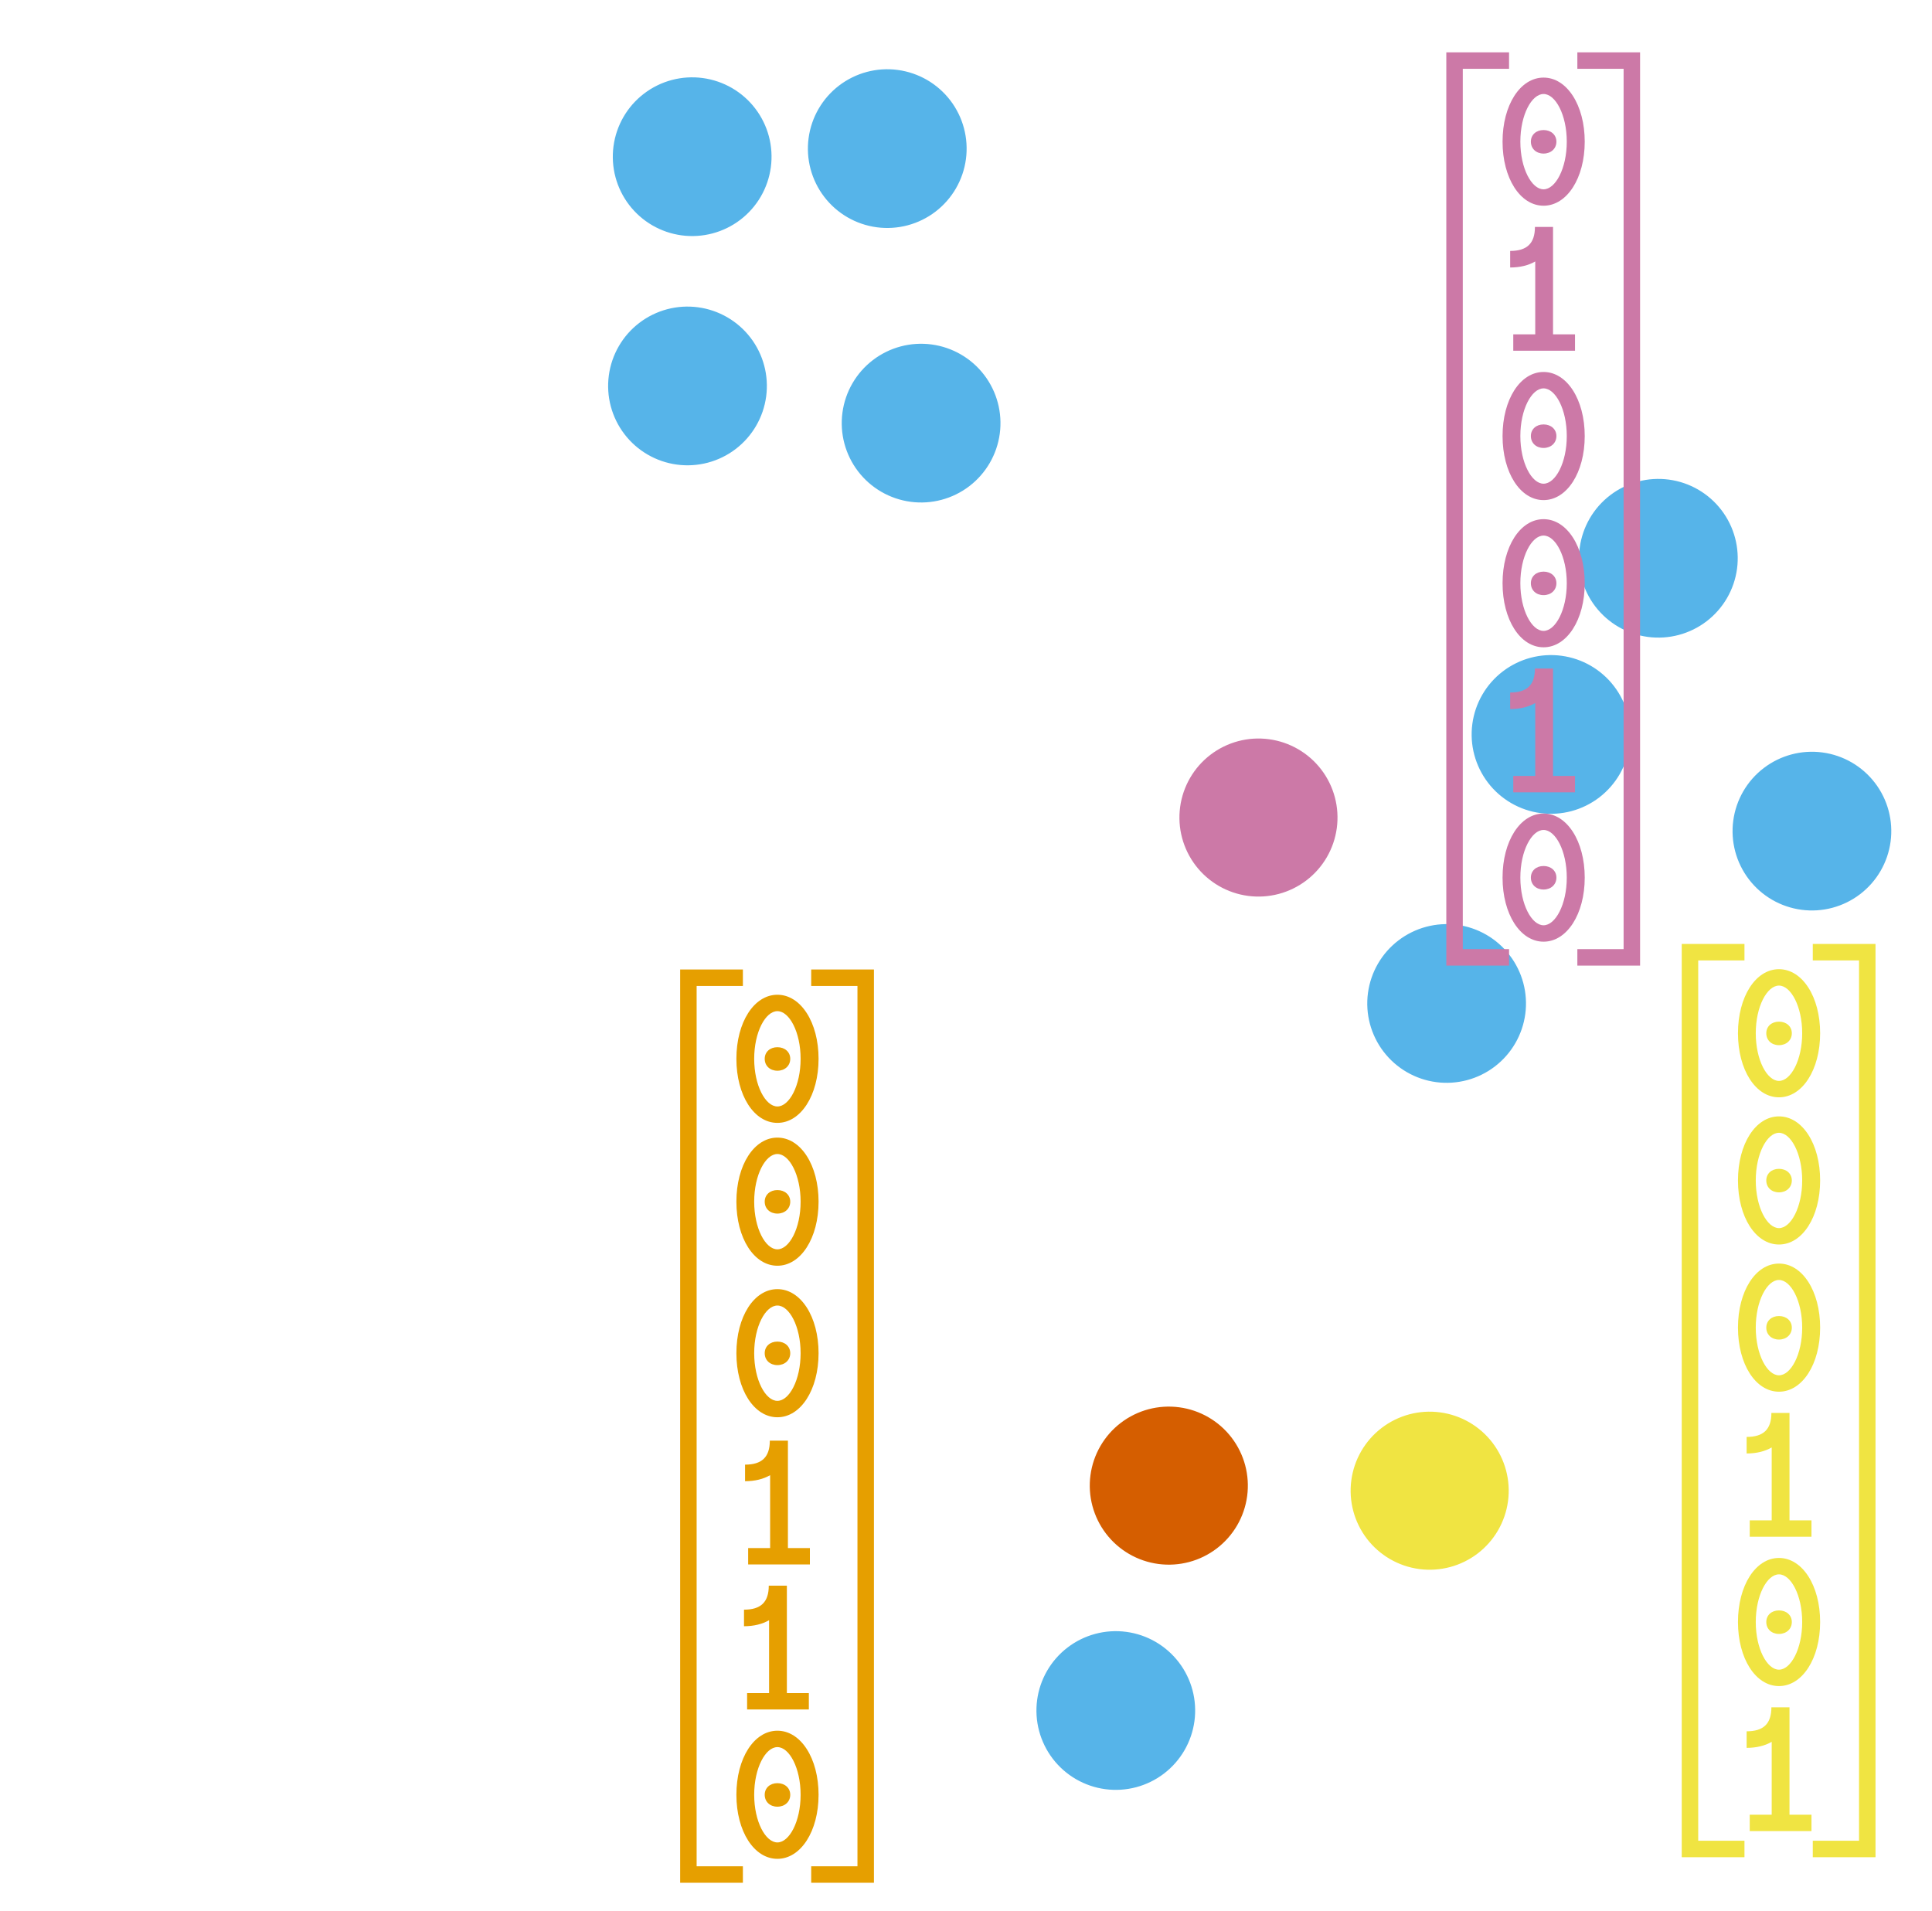 <?xml version="1.0" encoding="UTF-8" standalone="no"?>
<!-- Created with Inkscape (http://www.inkscape.org/) -->

<svg
   width="111.792"
   height="110.589"
   viewBox="0 0 186.319 184.315"
   version="1.1"
   id="svg1121"
   inkscape:version="1.2.2 (b0a8486541, 2022-12-01)"
   sodipodi:docname="alanine-message_passing_input.svg"
   xmlns:inkscape="http://www.inkscape.org/namespaces/inkscape"
   xmlns:sodipodi="http://sodipodi.sourceforge.net/DTD/sodipodi-0.dtd"
   xmlns:xlink="http://www.w3.org/1999/xlink"
   xmlns="http://www.w3.org/2000/svg"
   xmlns:svg="http://www.w3.org/2000/svg">
  <sodipodi:namedview
     id="namedview1123"
     pagecolor="#2f9ed2"
     bordercolor="#666666"
     borderopacity="1.0"
     inkscape:showpageshadow="2"
     inkscape:pageopacity="1"
     inkscape:pagecheckerboard="true"
     inkscape:deskcolor="#d1d1d1"
     inkscape:document-units="mm"
     showgrid="false"
     showguides="true"
     inkscape:zoom="3.4357417"
     inkscape:cx="66.652275"
     inkscape:cy="41.184703"
     inkscape:window-width="1173"
     inkscape:window-height="1322"
     inkscape:window-x="0"
     inkscape:window-y="0"
     inkscape:window-maximized="0"
     inkscape:current-layer="layer1" />
  <defs
     id="defs1118">
    <linearGradient
       id="linearGradient6827"
       inkscape:swatch="solid">
      <stop
         style="stop-color:#ffffff;stop-opacity:1;"
         offset="0"
         id="stop6825" />
    </linearGradient>
    <clipPath
       id="p3038539573">
      <rect
         x="0"
         y="0"
         width="460.8"
         height="345.6"
         id="rect1052" />
    </clipPath>
    <clipPath
       id="clipPath2534">
      <rect
         x="0"
         y="0"
         width="460.8"
         height="345.6"
         id="rect2532" />
    </clipPath>
    <clipPath
       id="clipPath2538">
      <rect
         x="0"
         y="0"
         width="460.8"
         height="345.6"
         id="rect2536" />
    </clipPath>
    <clipPath
       id="clipPath2542">
      <rect
         x="0"
         y="0"
         width="460.8"
         height="345.6"
         id="rect2540" />
    </clipPath>
    <clipPath
       id="clipPath2546">
      <rect
         x="0"
         y="0"
         width="460.8"
         height="345.6"
         id="rect2544" />
    </clipPath>
    <clipPath
       id="clipPath2550">
      <rect
         x="0"
         y="0"
         width="460.8"
         height="345.6"
         id="rect2548" />
    </clipPath>
    <clipPath
       id="clipPath2554">
      <rect
         x="0"
         y="0"
         width="460.8"
         height="345.6"
         id="rect2552" />
    </clipPath>
    <clipPath
       id="clipPath2558">
      <rect
         x="0"
         y="0"
         width="460.8"
         height="345.6"
         id="rect2556" />
    </clipPath>
    <clipPath
       id="clipPath2562">
      <rect
         x="0"
         y="0"
         width="460.8"
         height="345.6"
         id="rect2560" />
    </clipPath>
    <clipPath
       id="clipPath2566">
      <rect
         x="0"
         y="0"
         width="460.8"
         height="345.6"
         id="rect2564" />
    </clipPath>
    <clipPath
       id="clipPath2570">
      <rect
         x="0"
         y="0"
         width="460.8"
         height="345.6"
         id="rect2568" />
    </clipPath>
    <clipPath
       id="clipPath2574">
      <rect
         x="0"
         y="0"
         width="460.8"
         height="345.6"
         id="rect2572" />
    </clipPath>
    <clipPath
       clipPathUnits="userSpaceOnUse"
       id="clipPath2429">
      <g
         id="g2433"
         transform="matrix(0.407,0,0,0.407,76.311,93.262)">
        <rect
           x="0.001"
           y="7.0451009e-05"
           width="460.781"
           height="345.6"
           id="rect2431"
           style="stroke-width:1" />
      </g>
    </clipPath>
    <clipPath
       clipPathUnits="userSpaceOnUse"
       id="clipPath2441">
      <g
         id="g2445"
         transform="matrix(0.407,0,0,0.407,153.876,88.967)">
        <rect
           x="0.001"
           y="7.0451009e-05"
           width="460.781"
           height="345.6"
           id="rect2443"
           style="stroke-width:1" />
      </g>
    </clipPath>
    <clipPath
       clipPathUnits="userSpaceOnUse"
       id="clipPath2447">
      <g
         id="g2451"
         transform="matrix(0.407,0,0,0.407,170.601,46.614)">
        <rect
           x="0.001"
           y="7.0451009e-05"
           width="460.781"
           height="345.6"
           id="rect2449"
           style="stroke-width:1" />
      </g>
    </clipPath>
    <clipPath
       clipPathUnits="userSpaceOnUse"
       id="clipPath2399">
      <g
         id="g2403"
         transform="matrix(0.407,0,0,0.407,157.405,17.793)">
        <rect
           x="0.001"
           y="7.0451009e-05"
           width="460.781"
           height="345.6"
           id="rect2401"
           style="stroke-width:1" />
      </g>
    </clipPath>
    <clipPath
       clipPathUnits="userSpaceOnUse"
       id="clipPath2405">
      <g
         id="g2409"
         transform="matrix(0.407,0,0,0.407,204.214,24.345)">
        <rect
           x="0.001"
           y="7.0451009e-05"
           width="460.781"
           height="345.6"
           id="rect2407"
           style="stroke-width:1" />
      </g>
    </clipPath>
    <clipPath
       clipPathUnits="userSpaceOnUse"
       id="clipPath2435">
      <g
         id="g2439"
         transform="matrix(0.407,0,0,0.407,193.111,83.499)">
        <rect
           x="0.001"
           y="7.0451009e-05"
           width="460.781"
           height="345.6"
           id="rect2437"
           style="stroke-width:1" />
      </g>
    </clipPath>
    <clipPath
       clipPathUnits="userSpaceOnUse"
       id="clipPath2423">
      <g
         id="g2427"
         transform="matrix(0.407,0,0,0.407,202.757,125.179)">
        <rect
           x="0.001"
           y="7.0451009e-05"
           width="460.781"
           height="345.6"
           id="rect2425"
           style="stroke-width:1" />
      </g>
    </clipPath>
    <clipPath
       clipPathUnits="userSpaceOnUse"
       id="clipPath2411">
      <g
         id="g2415"
         transform="matrix(0.407,0,0,0.407,249.499,129.799)">
        <rect
           x="0.001"
           y="7.0451009e-05"
           width="460.781"
           height="345.6"
           id="rect2413"
           style="stroke-width:1" />
      </g>
    </clipPath>
    <clipPath
       clipPathUnits="userSpaceOnUse"
       id="clipPath2417">
      <g
         id="g2421"
         transform="matrix(0.407,0,0,0.407,225.212,160.41)">
        <rect
           x="0.001"
           y="7.0451009e-05"
           width="460.781"
           height="345.6"
           id="rect2419"
           style="stroke-width:1" />
      </g>
    </clipPath>
    <clipPath
       clipPathUnits="userSpaceOnUse"
       id="clipPath2375">
      <g
         id="g2379"
         transform="matrix(0.407,0,0,0.407,244.617,187.127)">
        <rect
           x="0.001"
           y="7.0451009e-05"
           width="460.781"
           height="345.6"
           id="rect2377"
           style="stroke-width:1" />
      </g>
    </clipPath>
    <clipPath
       clipPathUnits="userSpaceOnUse"
       id="clipPath2393">
      <g
         id="g2397"
         transform="matrix(0.407,0,0,0.407,47.997,117.588)">
        <rect
           x="0.001"
           y="7.0451009e-05"
           width="460.781"
           height="345.6"
           id="rect2395"
           style="stroke-width:1" />
      </g>
    </clipPath>
    <clipPath
       clipPathUnits="userSpaceOnUse"
       id="clipPath2387">
      <g
         id="g2391"
         transform="matrix(0.407,0,0,0.407,23.711,96.179)">
        <rect
           x="0.001"
           y="7.0451009e-05"
           width="460.781"
           height="345.6"
           id="rect2389"
           style="stroke-width:1" />
      </g>
    </clipPath>
    <clipPath
       clipPathUnits="userSpaceOnUse"
       id="clipPath2381">
      <g
         id="g2385"
         transform="matrix(0.407,0,0,0.407,40.535,72.278)">
        <rect
           x="0.001"
           y="7.0451009e-05"
           width="460.781"
           height="345.6"
           id="rect2383"
           style="stroke-width:1" />
      </g>
    </clipPath>
    <linearGradient
       inkscape:collect="always"
       xlink:href="#linearGradient6827"
       id="linearGradient6829"
       x1="69.483"
       y1="97.216"
       x2="202.421"
       y2="97.216"
       gradientUnits="userSpaceOnUse" />
    <filter
       inkscape:collect="always"
       style="color-interpolation-filters:sRGB"
       id="filter7292"
       x="-0.028"
       y="-0.021"
       width="1.055"
       height="1.041">
      <feGaussianBlur
         inkscape:collect="always"
         stdDeviation="1.245"
         id="feGaussianBlur7294" />
    </filter>
    <linearGradient
       inkscape:collect="always"
       xlink:href="#linearGradient6827"
       id="linearGradient8036"
       gradientUnits="userSpaceOnUse"
       x1="69.483"
       y1="97.216"
       x2="202.421"
       y2="97.216" />
    <linearGradient
       inkscape:collect="always"
       xlink:href="#linearGradient6827"
       id="linearGradient8038"
       gradientUnits="userSpaceOnUse"
       x1="69.483"
       y1="97.216"
       x2="202.421"
       y2="97.216" />
    <linearGradient
       inkscape:collect="always"
       xlink:href="#linearGradient6827"
       id="linearGradient8040"
       gradientUnits="userSpaceOnUse"
       x1="69.483"
       y1="97.216"
       x2="202.421"
       y2="97.216" />
    <linearGradient
       inkscape:collect="always"
       xlink:href="#linearGradient6827"
       id="linearGradient8042"
       gradientUnits="userSpaceOnUse"
       x1="69.483"
       y1="97.216"
       x2="202.421"
       y2="97.216" />
    <linearGradient
       inkscape:collect="always"
       xlink:href="#linearGradient6827"
       id="linearGradient8044"
       gradientUnits="userSpaceOnUse"
       x1="69.483"
       y1="97.216"
       x2="202.421"
       y2="97.216" />
    <linearGradient
       inkscape:collect="always"
       xlink:href="#linearGradient6827"
       id="linearGradient8046"
       gradientUnits="userSpaceOnUse"
       x1="69.483"
       y1="97.216"
       x2="202.421"
       y2="97.216" />
    <linearGradient
       inkscape:collect="always"
       xlink:href="#linearGradient6827"
       id="linearGradient8048"
       gradientUnits="userSpaceOnUse"
       x1="69.483"
       y1="97.216"
       x2="202.421"
       y2="97.216" />
    <linearGradient
       inkscape:collect="always"
       xlink:href="#linearGradient6827"
       id="linearGradient8050"
       gradientUnits="userSpaceOnUse"
       x1="69.483"
       y1="97.216"
       x2="202.421"
       y2="97.216" />
    <linearGradient
       inkscape:collect="always"
       xlink:href="#linearGradient6827"
       id="linearGradient8052"
       gradientUnits="userSpaceOnUse"
       x1="69.483"
       y1="97.216"
       x2="202.421"
       y2="97.216" />
    <linearGradient
       inkscape:collect="always"
       xlink:href="#linearGradient6827"
       id="linearGradient8054"
       gradientUnits="userSpaceOnUse"
       x1="69.483"
       y1="97.216"
       x2="202.421"
       y2="97.216" />
    <linearGradient
       inkscape:collect="always"
       xlink:href="#linearGradient6827"
       id="linearGradient8056"
       gradientUnits="userSpaceOnUse"
       x1="69.483"
       y1="97.216"
       x2="202.421"
       y2="97.216" />
    <linearGradient
       inkscape:collect="always"
       xlink:href="#linearGradient6827"
       id="linearGradient8058"
       gradientUnits="userSpaceOnUse"
       x1="69.483"
       y1="97.216"
       x2="202.421"
       y2="97.216" />
    <linearGradient
       inkscape:collect="always"
       xlink:href="#linearGradient6827"
       id="linearGradient8060"
       gradientUnits="userSpaceOnUse"
       x1="69.483"
       y1="97.216"
       x2="202.421"
       y2="97.216" />
    <linearGradient
       inkscape:collect="always"
       xlink:href="#linearGradient6827"
       id="linearGradient8062"
       gradientUnits="userSpaceOnUse"
       x1="69.483"
       y1="97.216"
       x2="202.421"
       y2="97.216" />
    <linearGradient
       inkscape:collect="always"
       xlink:href="#linearGradient6827"
       id="linearGradient8064"
       gradientUnits="userSpaceOnUse"
       x1="69.483"
       y1="97.216"
       x2="202.421"
       y2="97.216" />
    <linearGradient
       inkscape:collect="always"
       xlink:href="#linearGradient6827"
       id="linearGradient8066"
       gradientUnits="userSpaceOnUse"
       x1="69.483"
       y1="97.216"
       x2="202.421"
       y2="97.216" />
    <linearGradient
       inkscape:collect="always"
       xlink:href="#linearGradient6827"
       id="linearGradient8068"
       gradientUnits="userSpaceOnUse"
       x1="69.483"
       y1="97.216"
       x2="202.421"
       y2="97.216" />
    <linearGradient
       inkscape:collect="always"
       xlink:href="#linearGradient6827"
       id="linearGradient8070"
       gradientUnits="userSpaceOnUse"
       x1="69.483"
       y1="97.216"
       x2="202.421"
       y2="97.216" />
  </defs>
  <g
     inkscape:label="Layer 1"
     inkscape:groupmode="layer"
     id="layer1"
     transform="translate(-7.432,-7.563)">
    <g
       id="g3525"
       style="opacity:1;mix-blend-mode:normal;stroke:url(#linearGradient6829);filter:url(#filter7292)"
       transform="translate(-8)">
      <path
         d="m 287.713,78.585 -28.207,71.439"
         clip-path="url(#p3038539573)"
         style="fill:none;stroke:url(#linearGradient8036);stroke-width:5.25;stroke-linecap:butt;stroke-linejoin:round;stroke-dasharray:none"
         id="path993"
         transform="matrix(0.232,0.303,-0.303,0.232,122.114,-27.071)" />
      <path
         d="M 287.713,78.585 345.52,41.042"
         clip-path="url(#p3038539573)"
         style="fill:none;stroke:url(#linearGradient8038);stroke-width:5.25;stroke-linecap:butt;stroke-linejoin:round;stroke-dasharray:none"
         id="path995"
         transform="matrix(0.232,0.303,-0.303,0.232,122.114,-27.071)" />
      <path
         d="M 287.713,78.585 266.83,29.99"
         clip-path="url(#p3038539573)"
         style="fill:none;stroke:url(#linearGradient8040);stroke-width:5.25;stroke-linecap:butt;stroke-linejoin:round;stroke-dasharray:none"
         id="path997"
         transform="matrix(0.232,0.303,-0.303,0.232,122.114,-27.071)" />
      <path
         d="m 259.507,150.024 66.174,-9.226"
         clip-path="url(#p3038539573)"
         style="fill:none;stroke:url(#linearGradient8042);stroke-width:5.25;stroke-linecap:butt;stroke-linejoin:round;stroke-dasharray:none"
         id="path999"
         transform="matrix(0.232,0.303,-0.303,0.232,122.114,-27.071)" />
      <path
         d="m 259.507,150.024 -130.858,7.213"
         clip-path="url(#p3038539573)"
         style="fill:none;stroke:url(#linearGradient8044);stroke-width:5.25;stroke-linecap:butt;stroke-linejoin:round;stroke-dasharray:none"
         id="path1001"
         transform="matrix(0.232,0.303,-0.303,0.232,122.114,-27.071)" />
      <path
         d="M 128.648,157.237 82.707,198.321"
         clip-path="url(#p3038539573)"
         style="fill:none;stroke:url(#linearGradient8046);stroke-width:5.25;stroke-linecap:butt;stroke-linejoin:round;stroke-dasharray:none"
         id="path1005"
         transform="matrix(0.232,0.303,-0.303,0.232,122.114,-27.071)" />
      <path
         d="m 128.648,157.237 -88.662,4.975"
         clip-path="url(#p3038539573)"
         style="fill:none;stroke:url(#linearGradient8048);stroke-width:5.25;stroke-linecap:butt;stroke-linejoin:round;stroke-dasharray:none"
         id="path1007"
         transform="matrix(0.232,0.303,-0.303,0.232,122.114,-27.071)" />
      <path
         d="M 128.648,157.237 68.335,121.872"
         clip-path="url(#p3038539573)"
         style="fill:none;stroke:url(#linearGradient8050);stroke-width:5.25;stroke-linecap:butt;stroke-linejoin:round;stroke-dasharray:none"
         id="path1009"
         transform="matrix(0.232,0.303,-0.303,0.232,122.114,-27.071)" />
      <path
         d="m 379.819,270.517 34.464,45.093"
         clip-path="url(#p3038539573)"
         style="fill:none;stroke:url(#linearGradient8052);stroke-width:5.25;stroke-linecap:butt;stroke-linejoin:round;stroke-dasharray:none"
         id="path1015"
         transform="matrix(0.232,0.303,-0.303,0.232,122.114,-27.071)" />
      <path
         id="use1027"
         d="m 97.809,53.306 c 1.308,1.711 3.243,2.833 5.379,3.118 2.135,0.285 4.297,-0.29 6.008,-1.599 1.711,-1.308 2.833,-3.243 3.118,-5.379 0.285,-2.135 -0.29,-4.297 -1.599,-6.008 -1.308,-1.711 -3.243,-2.833 -5.379,-3.118 -2.135,-0.285 -4.297,0.29 -6.008,1.599 -1.711,1.308 -2.833,3.243 -3.118,5.379 -0.285,2.135 0.29,4.297 1.599,6.008 z"
         style="fill:#56b4e9;stroke:url(#linearGradient8054);stroke-width:0.938;stroke-linecap:butt;stroke-linejoin:round" />
      <path
         id="use1021"
         d="m 158.556,83.331 c 1.308,1.711 3.243,2.833 5.378,3.117 2.135,0.285 4.296,-0.29 6.008,-1.599 1.711,-1.308 2.833,-3.243 3.118,-5.379 0.285,-2.135 -0.29,-4.296 -1.599,-6.008 -1.308,-1.711 -3.243,-2.833 -5.378,-3.117 -2.135,-0.285 -4.296,0.29 -6.008,1.599 -1.711,1.308 -2.833,3.243 -3.118,5.378 -0.285,2.135 0.29,4.296 1.599,6.008 z"
         style="fill:#56b4e9;stroke:url(#linearGradient8056);stroke-width:0.938;stroke-linecap:butt;stroke-linejoin:round" />
      <path
         id="use1037"
         d="m 168.91,66.339 c 1.308,1.711 3.243,2.833 5.378,3.117 2.135,0.285 4.296,-0.29 6.008,-1.599 1.711,-1.308 2.833,-3.243 3.118,-5.378 0.285,-2.135 -0.29,-4.296 -1.599,-6.008 -1.308,-1.711 -3.243,-2.833 -5.378,-3.117 -2.135,-0.285 -4.296,0.29 -6.008,1.599 -1.711,1.308 -2.833,3.243 -3.118,5.379 -0.285,2.135 0.29,4.296 1.599,6.008 z"
         style="fill:#56b4e9;stroke:url(#linearGradient8058);stroke-width:0.938;stroke-linecap:butt;stroke-linejoin:round" />
      <path
         id="use1035"
         d="m 183.719,92.655 c 1.308,1.711 3.243,2.833 5.378,3.117 2.135,0.285 4.296,-0.29 6.008,-1.599 1.711,-1.308 2.833,-3.243 3.118,-5.379 0.285,-2.135 -0.29,-4.296 -1.599,-6.008 -1.308,-1.711 -3.243,-2.833 -5.378,-3.117 -2.135,-0.285 -4.296,0.29 -6.008,1.599 -1.711,1.308 -2.833,3.243 -3.118,5.379 -0.285,2.135 0.29,4.296 1.599,6.008 z"
         style="fill:#56b4e9;stroke:url(#linearGradient8060);stroke-width:0.938;stroke-linecap:butt;stroke-linejoin:round" />
      <path
         id="use1025"
         d="m 148.49,109.277 c 1.308,1.711 3.243,2.833 5.378,3.117 2.135,0.285 4.296,-0.29 6.008,-1.599 1.711,-1.308 2.833,-3.243 3.118,-5.378 0.285,-2.135 -0.29,-4.296 -1.599,-6.008 -1.308,-1.711 -3.243,-2.833 -5.378,-3.117 -2.135,-0.285 -4.296,0.29 -6.008,1.599 -1.711,1.308 -2.833,3.243 -3.118,5.379 -0.285,2.135 0.29,4.296 1.599,6.008 z"
         style="fill:#56b4e9;stroke:url(#linearGradient8062);stroke-width:0.938;stroke-linecap:butt;stroke-linejoin:round" />
      <path
         id="use1045"
         d="m 116.585,177.469 c 1.308,1.711 3.243,2.833 5.378,3.117 2.135,0.285 4.296,-0.29 6.008,-1.599 1.711,-1.308 2.833,-3.243 3.118,-5.378 0.285,-2.135 -0.29,-4.296 -1.599,-6.008 -1.308,-1.711 -3.243,-2.833 -5.378,-3.117 -2.135,-0.285 -4.296,0.29 -6.008,1.599 -1.711,1.308 -2.833,3.243 -3.118,5.378 -0.285,2.135 0.29,4.296 1.599,6.008 z"
         style="fill:#56b4e9;stroke:url(#linearGradient8064);stroke-width:0.938;stroke-linecap:butt;stroke-linejoin:round" />
      <path
         id="use1039"
         d="m 75.28,49.72 c 1.308,1.711 3.243,2.833 5.379,3.118 2.135,0.285 4.297,-0.29 6.008,-1.599 1.711,-1.308 2.833,-3.243 3.118,-5.379 0.285,-2.135 -0.29,-4.297 -1.599,-6.008 -1.308,-1.711 -3.243,-2.833 -5.379,-3.118 -2.135,-0.285 -4.297,0.29 -6.008,1.599 -1.711,1.308 -2.833,3.243 -3.118,5.379 -0.285,2.135 0.29,4.297 1.599,6.008 z"
         style="fill:#56b4e9;stroke:url(#linearGradient8066);stroke-width:0.938;stroke-linecap:butt;stroke-linejoin:round" />
      <path
         id="use1041"
         d="m 75.731,27.61 c 1.308,1.711 3.243,2.833 5.379,3.118 2.135,0.285 4.297,-0.29 6.008,-1.599 1.711,-1.308 2.833,-3.243 3.118,-5.379 0.285,-2.135 -0.29,-4.297 -1.599,-6.008 -1.308,-1.711 -3.243,-2.833 -5.379,-3.118 -2.135,-0.285 -4.297,0.29 -6.008,1.599 -1.711,1.308 -2.833,3.243 -3.118,5.379 -0.285,2.135 0.29,4.297 1.599,6.008 z"
         style="fill:#56b4e9;stroke:url(#linearGradient8068);stroke-width:0.938;stroke-linecap:butt;stroke-linejoin:round" />
      <path
         id="use1043"
         d="m 94.545,26.83 c 1.308,1.711 3.243,2.833 5.379,3.118 2.135,0.285 4.297,-0.29 6.008,-1.599 1.711,-1.308 2.833,-3.243 3.118,-5.379 0.285,-2.135 -0.29,-4.297 -1.599,-6.008 -1.308,-1.711 -3.243,-2.833 -5.379,-3.118 -2.135,-0.285 -4.297,0.29 -6.008,1.599 -1.711,1.308 -2.833,3.243 -3.118,5.379 -0.285,2.135 0.29,4.297 1.599,6.008 z"
         style="fill:#56b4e9;stroke:url(#linearGradient8070);stroke-width:0.938;stroke-linecap:butt;stroke-linejoin:round" />
    </g>
    <path
       style="fill:none;stroke:#ffffff;stroke-width:2.135;stroke-linecap:butt;stroke-linejoin:miter;stroke-dasharray:none;stroke-opacity:1"
       d="M 25.51,8.631 H 8.5 V 190.81 h 17.01"
       id="path1672"
       sodipodi:nodetypes="cccc" />
    <path
       style="fill:none;stroke:#ffffff;stroke-width:2.135;stroke-linecap:butt;stroke-linejoin:miter;stroke-dasharray:none;stroke-opacity:1"
       d="M 38,8.631 H 55.01 V 190.81 H 38"
       id="path1723"
       sodipodi:nodetypes="cccc" />
    <path
       d="m 259.507,150.024 82.408,61.04"
       clip-path="url(#p3038539573)"
       style="fill:none;stroke:#ffffff;stroke-width:5.25;stroke-linecap:butt;stroke-linejoin:round;stroke-dasharray:none;stroke-opacity:1"
       id="path1003"
       transform="matrix(0.232,0.303,-0.303,0.232,114.114,-27.071)" />
    <path
       d="m 341.914,211.063 37.905,59.453"
       clip-path="url(#p3038539573)"
       style="fill:none;stroke:#ffffff;stroke-width:5.25;stroke-linecap:butt;stroke-linejoin:round;stroke-dasharray:none;stroke-opacity:1"
       id="path1011"
       transform="matrix(0.232,0.303,-0.303,0.232,114.114,-27.071)" />
    <path
       d="m 341.914,211.063 78.899,7.852"
       clip-path="url(#p3038539573)"
       style="fill:none;stroke:#ffffff;stroke-width:5.25;stroke-linecap:butt;stroke-linejoin:round;stroke-dasharray:none;stroke-opacity:1"
       id="path1013"
       transform="matrix(0.232,0.303,-0.303,0.232,114.114,-27.071)" />
    <path
       id="use1023"
       d="m 122.344,91.346 c 1.308,1.711 3.243,2.833 5.378,3.117 2.135,0.285 4.296,-0.29 6.008,-1.599 1.711,-1.308 2.833,-3.243 3.118,-5.378 0.285,-2.135 -0.29,-4.296 -1.599,-6.008 -1.308,-1.711 -3.243,-2.833 -5.378,-3.117 -2.135,-0.285 -4.296,0.29 -6.008,1.599 -1.711,1.308 -2.833,3.243 -3.118,5.378 -0.285,2.135 0.29,4.296 1.599,6.008 z"
       style="fill:#cc79a7;stroke:#ffffff;stroke-width:1;stroke-linecap:butt;stroke-linejoin:round;stroke-dasharray:none;stroke-opacity:1" />
    <path
       id="use1029"
       d="m 122.944,130.47 c 1.308,1.711 3.243,2.833 5.378,3.117 2.135,0.285 4.296,-0.29 6.008,-1.599 1.711,-1.308 2.833,-3.243 3.118,-5.378 0.285,-2.135 -0.29,-4.296 -1.599,-6.008 -1.308,-1.711 -3.243,-2.833 -5.378,-3.117 -2.135,-0.285 -4.296,0.29 -6.008,1.599 -1.711,1.308 -2.833,3.243 -3.118,5.378 -0.285,2.135 0.29,4.296 1.599,6.008 z"
       style="fill:#ffffff;fill-opacity:1;stroke:#ffffff;stroke-width:1;stroke-linecap:butt;stroke-linejoin:round;stroke-dasharray:none;stroke-opacity:1" />
    <path
       id="use1033"
       d="m 138.855,156.269 c 1.308,1.711 3.243,2.833 5.378,3.117 2.135,0.285 4.296,-0.29 6.008,-1.599 1.711,-1.308 2.833,-3.243 3.118,-5.378 0.285,-2.135 -0.29,-4.296 -1.599,-6.008 -1.308,-1.711 -3.243,-2.833 -5.378,-3.117 -2.135,-0.285 -4.296,0.29 -6.008,1.599 -1.711,1.308 -2.833,3.243 -3.118,5.378 -0.285,2.135 0.29,4.296 1.599,6.008 z"
       style="fill:#f0e442;stroke:#ffffff;stroke-width:1;stroke-linecap:butt;stroke-linejoin:round;stroke-dasharray:none;stroke-opacity:1" />
    <path
       id="use1031"
       d="m 113.698,155.78 c 1.308,1.711 3.243,2.833 5.378,3.117 2.135,0.285 4.296,-0.29 6.008,-1.599 1.711,-1.308 2.833,-3.243 3.118,-5.378 0.285,-2.135 -0.29,-4.296 -1.599,-6.008 -1.308,-1.711 -3.243,-2.833 -5.378,-3.117 -2.135,-0.285 -4.296,0.29 -6.008,1.599 -1.711,1.308 -2.833,3.243 -3.118,5.378 -0.285,2.135 0.29,4.296 1.599,6.008 z"
       style="fill:#d55e00;stroke:#ffffff;stroke-width:1;stroke-linecap:butt;stroke-linejoin:round;stroke-dasharray:none;stroke-opacity:1" />
    <g
       aria-label="0
1
0
0
0
1"
       id="text5347"
       style="font-size:23.405px;fill:#ffffff;stroke-width:1.17">
      <path
         d="m 32.34,33.785 c 3.213,0 5.66,-3.787 5.66,-8.809 0,-5.021 -2.447,-8.809 -5.66,-8.809 -3.213,0 -5.639,3.787 -5.639,8.809 0,5.021 2.426,8.809 5.639,8.809 z m 0,-2.255 c -1.638,0 -3.192,-2.872 -3.192,-6.553 0,-3.681 1.553,-6.553 3.192,-6.553 1.638,0 3.192,2.872 3.192,6.553 0,3.681 -1.553,6.553 -3.192,6.553 z m 0,-4.915 c 1.021,0 1.766,-0.681 1.766,-1.638 0,-0.936 -0.745,-1.596 -1.766,-1.596 -1.021,0 -1.745,0.66 -1.745,1.596 0,0.957 0.723,1.638 1.745,1.638 z"
         style="-inkscape-font-specification:'Victor Mono'"
         id="path18834" />
      <path
         d="m 33.574,46.423 h -2.489 c 0,2.277 -1.106,3.298 -3.404,3.298 v 2.277 c 1.362,0 2.532,-0.298 3.447,-0.83 v 10.022 h -3.021 v 2.255 h 8.49 v -2.255 h -3.021 z"
         style="-inkscape-font-specification:'Victor Mono'"
         id="path18836" />
      <path
         d="m 32.34,93.7 c 3.213,0 5.66,-3.787 5.66,-8.809 0,-5.021 -2.447,-8.809 -5.66,-8.809 -3.213,0 -5.639,3.787 -5.639,8.809 0,5.021 2.426,8.809 5.639,8.809 z m 0,-2.255 c -1.638,0 -3.192,-2.872 -3.192,-6.553 0,-3.681 1.553,-6.553 3.192,-6.553 1.638,0 3.192,2.872 3.192,6.553 0,3.681 -1.553,6.553 -3.192,6.553 z m 0,-4.915 c 1.021,0 1.766,-0.681 1.766,-1.638 0,-0.936 -0.745,-1.596 -1.766,-1.596 -1.021,0 -1.745,0.66 -1.745,1.596 0,0.957 0.723,1.638 1.745,1.638 z"
         style="-inkscape-font-specification:'Victor Mono'"
         id="path18838" />
      <path
         d="m 32.34,123.657 c 3.213,0 5.66,-3.787 5.66,-8.809 0,-5.021 -2.447,-8.809 -5.66,-8.809 -3.213,0 -5.639,3.787 -5.639,8.809 0,5.021 2.426,8.809 5.639,8.809 z m 0,-2.255 c -1.638,0 -3.192,-2.872 -3.192,-6.553 0,-3.681 1.553,-6.553 3.192,-6.553 1.638,0 3.192,2.872 3.192,6.553 0,3.681 -1.553,6.553 -3.192,6.553 z m 0,-4.915 c 1.021,0 1.766,-0.681 1.766,-1.638 0,-0.936 -0.745,-1.596 -1.766,-1.596 -1.021,0 -1.745,0.66 -1.745,1.596 0,0.957 0.723,1.638 1.745,1.638 z"
         style="-inkscape-font-specification:'Victor Mono'"
         id="path18840" />
      <path
         d="m 32.34,153.614 c 3.213,0 5.66,-3.787 5.66,-8.809 0,-5.021 -2.447,-8.809 -5.66,-8.809 -3.213,0 -5.639,3.787 -5.639,8.809 0,5.021 2.426,8.809 5.639,8.809 z m 0,-2.255 c -1.638,0 -3.192,-2.872 -3.192,-6.553 0,-3.681 1.553,-6.553 3.192,-6.553 1.638,0 3.192,2.872 3.192,6.553 0,3.681 -1.553,6.553 -3.192,6.553 z m 0,-4.915 c 1.021,0 1.766,-0.681 1.766,-1.638 0,-0.936 -0.745,-1.596 -1.766,-1.596 -1.021,0 -1.745,0.66 -1.745,1.596 0,0.957 0.723,1.638 1.745,1.638 z"
         style="-inkscape-font-specification:'Victor Mono'"
         id="path18842" />
      <path
         d="m 33.574,166.251 h -2.489 c 0,2.277 -1.106,3.298 -3.404,3.298 v 2.277 c 1.362,0 2.532,-0.298 3.447,-0.83 v 10.022 h -3.021 v 2.255 h 8.49 v -2.255 h -3.021 z"
         style="-inkscape-font-specification:'Victor Mono'"
         id="path18844" />
    </g>
    <g
       id="path5361">
      <path
         style="color:#000000;fill:#ffffff;-inkscape-stroke:none"
         d="m 116.977,92.076 c -5.836,5.099 -8.462,10.732 -8.033,16.205 0.429,5.473 3.894,10.705 9.973,15.061 L 119.5,122.527 c -5.917,-4.24 -9.159,-9.22 -9.559,-14.324 -0.4,-5.104 2.021,-10.415 7.695,-15.373 z"
         id="path8646" />
      <g
         id="g8636">
        <g
           id="path8638">
          <path
             style="color:#000000;fill:#ffffff;fill-rule:evenodd;stroke-width:0.501pt;-inkscape-stroke:none"
             d="m 119.482,90.552 -1.614,4.736 -3.295,-3.771 z"
             id="path8642" />
          <path
             style="color:#000000;fill:#ffffff;fill-rule:evenodd;-inkscape-stroke:none"
             d="m 119.984,90.113 -0.566,0.111 -5.477,1.076 4.057,4.643 z m -1.004,0.877 -1.242,3.643 -2.533,-2.9 z"
             id="path8644" />
        </g>
      </g>
    </g>
    <g
       aria-label="1-hop"
       id="text5608"
       style="font-size:18.467px;fill:#ffffff;stroke-width:0.462">
      <path
         d="m 64.403,79.772 h 3.047 v 11.745 h 1.33 v -12.927 h -4.377 z"
         style="-inkscape-font-specification:Montserrat"
         id="path18859" />
      <path
         d="m 76.849,87.085 v -1.145 h -4.838 v 1.145 z"
         style="-inkscape-font-specification:Montserrat"
         id="path18861" />
      <path
         d="m 84.734,81.729 c -1.644,0 -2.918,0.646 -3.638,1.773 V 77.814 h -1.311 v 13.702 h 1.311 v -5.097 c 0,-2.216 1.311,-3.509 3.398,-3.509 1.847,0 2.918,1.053 2.918,3.102 v 5.503 h 1.311 v -5.632 c 0,-2.788 -1.625,-4.155 -3.989,-4.155 z"
         style="-inkscape-font-specification:Montserrat"
         id="path18863" />
      <path
         d="m 96.257,91.609 c 2.844,0 4.931,-2.068 4.931,-4.949 0,-2.881 -2.087,-4.931 -4.931,-4.931 -2.844,0 -4.949,2.05 -4.949,4.931 0,2.881 2.105,4.949 4.949,4.949 z m 0,-1.163 c -2.068,0 -3.619,-1.514 -3.619,-3.786 0,-2.271 1.551,-3.786 3.619,-3.786 2.068,0 3.601,1.514 3.601,3.786 0,2.271 -1.533,3.786 -3.601,3.786 z"
         style="-inkscape-font-specification:Montserrat"
         id="path18865" />
      <path
         d="m 108.87,81.729 c -1.607,0 -2.955,0.702 -3.749,1.994 v -1.921 h -1.256 v 13.296 h 1.311 v -5.411 c 0.813,1.256 2.142,1.921 3.693,1.921 2.77,0 4.838,-1.994 4.838,-4.949 0,-2.936 -2.068,-4.931 -4.838,-4.931 z m -0.092,8.716 c -2.068,0 -3.619,-1.514 -3.619,-3.786 0,-2.253 1.551,-3.786 3.619,-3.786 2.05,0 3.619,1.533 3.619,3.786 0,2.271 -1.57,3.786 -3.619,3.786 z"
         style="-inkscape-font-specification:Montserrat"
         id="path18867" />
    </g>
    <path
       style="fill:none;stroke:#cc79a7;stroke-width:1.589;stroke-linecap:butt;stroke-linejoin:miter;stroke-dasharray:none;stroke-opacity:1"
       d="m 152.962,13.405 h -5.255 v 86.492 h 5.255"
       id="path8814"
       sodipodi:nodetypes="cccc" />
    <g
       aria-label="0 1 0 0 1 0"
       id="text8830"
       style="font-size:24.216px;fill:#cc79a7;stroke-width:1.211"
       transform="matrix(0.458,0,0,0.458,87.27,68.341)">
      <path
         d="m 150.701,-89.383 c 4.92,0 8.668,-5.8 8.668,-13.49 0,-7.69 -3.747,-13.49 -8.668,-13.49 -4.92,0 -8.635,5.8 -8.635,13.49 0,7.69 3.715,13.49 8.635,13.49 z m 0,-3.454 c -2.509,0 -4.888,-4.399 -4.888,-10.036 0,-5.637 2.379,-10.036 4.888,-10.036 2.509,0 4.888,4.399 4.888,10.036 0,5.637 -2.379,10.036 -4.888,10.036 z m 0,-7.527 c 1.564,0 2.705,-1.043 2.705,-2.509 0,-1.434 -1.14,-2.444 -2.705,-2.444 -1.564,0 -2.672,1.01 -2.672,2.444 0,1.466 1.108,2.509 2.672,2.509 z"
         style="-inkscape-font-specification:'Victor Mono';stroke-width:1.792"
         id="path8832" />
      <path
         d="m 152.696,-84.912 h -3.812 c 0,3.487 -1.694,5.051 -5.214,5.051 v 3.487 c 2.085,0 3.878,-0.456 5.279,-1.271 v 15.348 h -4.627 v 3.454 h 13.001 v -3.454 h -4.627 z"
         style="-inkscape-font-specification:'Victor Mono';stroke-width:1.792"
         id="path8834" />
      <path
         d="m 150.701,-27.392 c 4.92,0 8.668,-5.8 8.668,-13.49 0,-7.69 -3.747,-13.49 -8.668,-13.49 -4.92,0 -8.635,5.8 -8.635,13.49 0,7.69 3.715,13.49 8.635,13.49 z m 0,-3.454 c -2.509,0 -4.888,-4.399 -4.888,-10.036 0,-5.637 2.379,-10.036 4.888,-10.036 2.509,0 4.888,4.399 4.888,10.036 0,5.637 -2.379,10.036 -4.888,10.036 z m 0,-7.527 c 1.564,0 2.705,-1.043 2.705,-2.509 0,-1.434 -1.14,-2.444 -2.705,-2.444 -1.564,0 -2.672,1.01 -2.672,2.444 0,1.466 1.108,2.509 2.672,2.509 z"
         style="-inkscape-font-specification:'Victor Mono';stroke-width:1.792"
         id="path8836" />
      <path
         d="m 150.701,3.604 c 4.92,0 8.668,-5.8 8.668,-13.49 0,-7.69 -3.747,-13.49 -8.668,-13.49 -4.92,0 -8.635,5.8 -8.635,13.49 0,7.69 3.715,13.49 8.635,13.49 z m 0,-3.454 c -2.509,0 -4.888,-4.399 -4.888,-10.036 0,-5.637 2.379,-10.036 4.888,-10.036 2.509,0 4.888,4.399 4.888,10.036 0,5.637 -2.379,10.036 -4.888,10.036 z m 0,-7.527 c 1.564,0 2.705,-1.043 2.705,-2.509 0,-1.434 -1.14,-2.444 -2.705,-2.444 -1.564,0 -2.672,1.01 -2.672,2.444 0,1.466 1.108,2.509 2.672,2.509 z"
         style="-inkscape-font-specification:'Victor Mono';stroke-width:1.792"
         id="path8838" />
      <path
         d="m 152.696,8.075 h -3.812 c 0,3.487 -1.694,5.051 -5.214,5.051 v 3.487 c 2.085,0 3.878,-0.456 5.279,-1.271 v 15.348 h -4.627 v 3.454 h 13.001 v -3.454 h -4.627 z"
         style="-inkscape-font-specification:'Victor Mono';stroke-width:1.792"
         id="path8840" />
      <path
         d="m 150.701,65.595 c 4.92,0 8.668,-5.8 8.668,-13.49 0,-7.69 -3.747,-13.49 -8.668,-13.49 -4.92,0 -8.635,5.8 -8.635,13.49 0,7.69 3.715,13.49 8.635,13.49 z m 0,-3.454 c -2.509,0 -4.888,-4.399 -4.888,-10.036 0,-5.637 2.379,-10.036 4.888,-10.036 2.509,0 4.888,4.399 4.888,10.036 0,5.637 -2.379,10.036 -4.888,10.036 z m 0,-7.527 c 1.564,0 2.705,-1.043 2.705,-2.509 0,-1.434 -1.14,-2.444 -2.705,-2.444 -1.564,0 -2.672,1.01 -2.672,2.444 0,1.466 1.108,2.509 2.672,2.509 z"
         style="-inkscape-font-specification:'Victor Mono';stroke-width:1.792"
         id="path8842" />
    </g>
    <path
       style="fill:none;stroke:#cc79a7;stroke-width:1.589;stroke-linecap:butt;stroke-linejoin:miter;stroke-dasharray:none;stroke-opacity:1"
       d="m 159.55,13.405 h 5.255 v 86.492 h -5.255"
       id="path8857"
       sodipodi:nodetypes="cccc" />
    <path
       style="fill:none;stroke:#f0e442;stroke-width:1.589;stroke-linecap:butt;stroke-linejoin:miter;stroke-dasharray:none;stroke-opacity:1"
       d="m 175.666,99.397 h -5.255 v 86.492 h 5.255"
       id="path8859"
       sodipodi:nodetypes="cccc" />
    <g
       aria-label="0 1 0 0 1 0"
       id="g8873"
       style="font-size:24.216px;fill:#f0e442;stroke-width:1.211"
       transform="matrix(0.458,0,0,0.458,109.973,154.332)">
      <path
         d="m 150.701,-89.383 c 4.92,0 8.668,-5.8 8.668,-13.49 0,-7.69 -3.747,-13.49 -8.668,-13.49 -4.92,0 -8.635,5.8 -8.635,13.49 0,7.69 3.715,13.49 8.635,13.49 z m 0,-3.454 c -2.509,0 -4.888,-4.399 -4.888,-10.036 0,-5.637 2.379,-10.036 4.888,-10.036 2.509,0 4.888,4.399 4.888,10.036 0,5.637 -2.379,10.036 -4.888,10.036 z m 0,-7.527 c 1.564,0 2.705,-1.043 2.705,-2.509 0,-1.434 -1.14,-2.444 -2.705,-2.444 -1.564,0 -2.672,1.01 -2.672,2.444 0,1.466 1.108,2.509 2.672,2.509 z"
         style="-inkscape-font-specification:'Victor Mono';stroke-width:1.792;fill:#f0e442"
         id="path8861" />
      <path
         d="m 152.916,-22.92 h -3.812 c 0,3.487 -1.694,5.051 -5.214,5.051 v 3.487 c 2.085,0 3.878,-0.456 5.279,-1.271 v 15.348 h -4.627 V 3.148 h 13.001 v -3.454 h -4.627 z"
         style="-inkscape-font-specification:'Victor Mono';fill:#f0e442;stroke-width:1.792"
         id="path8863" />
      <path
         d="m 150.701,-27.392 c 4.92,0 8.668,-5.8 8.668,-13.49 0,-7.69 -3.747,-13.49 -8.668,-13.49 -4.92,0 -8.635,5.8 -8.635,13.49 0,7.69 3.715,13.49 8.635,13.49 z m 0,-3.454 c -2.509,0 -4.888,-4.399 -4.888,-10.036 0,-5.637 2.379,-10.036 4.888,-10.036 2.509,0 4.888,4.399 4.888,10.036 0,5.637 -2.379,10.036 -4.888,10.036 z m 0,-7.527 c 1.564,0 2.705,-1.043 2.705,-2.509 0,-1.434 -1.14,-2.444 -2.705,-2.444 -1.564,0 -2.672,1.01 -2.672,2.444 0,1.466 1.108,2.509 2.672,2.509 z"
         style="-inkscape-font-specification:'Victor Mono';stroke-width:1.792;fill:#f0e442"
         id="path8865" />
      <path
         d="m 150.701,-58.387 c 4.92,0 8.668,-5.8 8.668,-13.49 0,-7.69 -3.747,-13.49 -8.668,-13.49 -4.92,0 -8.635,5.8 -8.635,13.49 0,7.69 3.715,13.49 8.635,13.49 z m 0,-3.454 c -2.509,0 -4.888,-4.399 -4.888,-10.036 0,-5.637 2.379,-10.036 4.888,-10.036 2.509,0 4.888,4.399 4.888,10.036 0,5.637 -2.379,10.036 -4.888,10.036 z m 0,-7.527 c 1.564,0 2.705,-1.043 2.705,-2.509 0,-1.434 -1.14,-2.444 -2.705,-2.444 -1.564,0 -2.672,1.01 -2.672,2.444 0,1.466 1.108,2.509 2.672,2.509 z"
         style="-inkscape-font-specification:'Victor Mono';fill:#f0e442;stroke-width:1.792"
         id="path8867" />
      <path
         d="m 152.916,39.071 h -3.812 c 0,3.487 -1.694,5.051 -5.214,5.051 v 3.487 c 2.085,0 3.878,-0.456 5.279,-1.271 v 15.348 h -4.627 v 3.454 h 13.001 v -3.454 h -4.627 z"
         style="-inkscape-font-specification:'Victor Mono';fill:#f0e442;stroke-width:1.792"
         id="path8869" />
      <path
         d="m 150.701,34.599 c 4.92,0 8.668,-5.8 8.668,-13.49 0,-7.69 -3.747,-13.49 -8.668,-13.49 -4.92,0 -8.635,5.8 -8.635,13.49 0,7.69 3.715,13.49 8.635,13.49 z m 0,-3.454 c -2.509,0 -4.888,-4.399 -4.888,-10.036 0,-5.637 2.379,-10.036 4.888,-10.036 2.509,0 4.888,4.399 4.888,10.036 0,5.637 -2.379,10.036 -4.888,10.036 z m 0,-7.527 c 1.564,0 2.705,-1.043 2.705,-2.509 0,-1.434 -1.14,-2.444 -2.705,-2.444 -1.564,0 -2.672,1.01 -2.672,2.444 0,1.466 1.108,2.509 2.672,2.509 z"
         style="-inkscape-font-specification:'Victor Mono';fill:#f0e442;stroke-width:1.792"
         id="path8871" />
    </g>
    <path
       style="fill:none;stroke:#f0e442;stroke-width:1.589;stroke-linecap:butt;stroke-linejoin:miter;stroke-dasharray:none;stroke-opacity:1"
       d="m 182.254,99.397 h 5.255 v 86.492 h -5.255"
       id="path8875"
       sodipodi:nodetypes="cccc" />
    <path
       style="fill:none;stroke:#e69f00;stroke-width:1.589;stroke-linecap:butt;stroke-linejoin:miter;stroke-dasharray:none;stroke-opacity:1"
       d="m 79.075,101.861 h -5.255 v 86.492 h 5.255"
       id="path8877"
       sodipodi:nodetypes="cccc" />
    <g
       aria-label="0 1 0 0 1 0"
       id="g8891"
       style="font-size:24.216px;fill:#e69f00;stroke-width:1.211"
       transform="matrix(0.458,0,0,0.458,13.382,156.797)">
      <path
         d="m 150.701,-89.383 c 4.92,0 8.668,-5.8 8.668,-13.49 0,-7.69 -3.747,-13.49 -8.668,-13.49 -4.92,0 -8.635,5.8 -8.635,13.49 0,7.69 3.715,13.49 8.635,13.49 z m 0,-3.454 c -2.509,0 -4.888,-4.399 -4.888,-10.036 0,-5.637 2.379,-10.036 4.888,-10.036 2.509,0 4.888,4.399 4.888,10.036 0,5.637 -2.379,10.036 -4.888,10.036 z m 0,-7.527 c 1.564,0 2.705,-1.043 2.705,-2.509 0,-1.434 -1.14,-2.444 -2.705,-2.444 -1.564,0 -2.672,1.01 -2.672,2.444 0,1.466 1.108,2.509 2.672,2.509 z"
         style="-inkscape-font-specification:'Victor Mono';stroke-width:1.792;fill:#e69f00"
         id="path8879" />
      <path
         d="m 152.916,-22.464 h -3.812 c 0,3.487 -1.694,5.051 -5.214,5.051 v 3.487 c 2.085,0 3.878,-0.456 5.279,-1.271 V 0.15 h -4.627 v 3.454 h 13.001 v -3.454 h -4.627 z"
         style="-inkscape-font-specification:'Victor Mono';fill:#e69f00;stroke-width:1.792"
         id="path8881" />
      <path
         d="m 150.701,-27.392 c 4.92,0 8.668,-5.8 8.668,-13.49 0,-7.69 -3.747,-13.49 -8.668,-13.49 -4.92,0 -8.635,5.8 -8.635,13.49 0,7.69 3.715,13.49 8.635,13.49 z m 0,-3.454 c -2.509,0 -4.888,-4.399 -4.888,-10.036 0,-5.637 2.379,-10.036 4.888,-10.036 2.509,0 4.888,4.399 4.888,10.036 0,5.637 -2.379,10.036 -4.888,10.036 z m 0,-7.527 c 1.564,0 2.705,-1.043 2.705,-2.509 0,-1.434 -1.14,-2.444 -2.705,-2.444 -1.564,0 -2.672,1.01 -2.672,2.444 0,1.466 1.108,2.509 2.672,2.509 z"
         style="-inkscape-font-specification:'Victor Mono';stroke-width:1.792;fill:#e69f00"
         id="path8883" />
      <path
         d="m 150.701,-59.3 c 4.92,0 8.668,-5.8 8.668,-13.49 0,-7.69 -3.747,-13.49 -8.668,-13.49 -4.92,0 -8.635,5.8 -8.635,13.49 0,7.69 3.715,13.49 8.635,13.49 z m 0,-3.454 c -2.509,0 -4.888,-4.399 -4.888,-10.036 0,-5.637 2.379,-10.036 4.888,-10.036 2.509,0 4.888,4.399 4.888,10.036 0,5.637 -2.379,10.036 -4.888,10.036 z m 0,-7.527 c 1.564,0 2.705,-1.043 2.705,-2.509 0,-1.434 -1.14,-2.444 -2.705,-2.444 -1.564,0 -2.672,1.01 -2.672,2.444 0,1.466 1.108,2.509 2.672,2.509 z"
         style="-inkscape-font-specification:'Victor Mono';fill:#e69f00;stroke-width:1.792"
         id="path8885" />
      <path
         d="m 152.696,8.075 h -3.812 c 0,3.487 -1.694,5.051 -5.214,5.051 v 3.487 c 2.085,0 3.878,-0.456 5.279,-1.271 v 15.348 h -4.627 v 3.454 h 13.001 v -3.454 h -4.627 z"
         style="-inkscape-font-specification:'Victor Mono';stroke-width:1.792;fill:#e69f00"
         id="path8887" />
      <path
         d="m 150.701,65.595 c 4.92,0 8.668,-5.8 8.668,-13.49 0,-7.69 -3.747,-13.49 -8.668,-13.49 -4.92,0 -8.635,5.8 -8.635,13.49 0,7.69 3.715,13.49 8.635,13.49 z m 0,-3.454 c -2.509,0 -4.888,-4.399 -4.888,-10.036 0,-5.637 2.379,-10.036 4.888,-10.036 2.509,0 4.888,4.399 4.888,10.036 0,5.637 -2.379,10.036 -4.888,10.036 z m 0,-7.527 c 1.564,0 2.705,-1.043 2.705,-2.509 0,-1.434 -1.14,-2.444 -2.705,-2.444 -1.564,0 -2.672,1.01 -2.672,2.444 0,1.466 1.108,2.509 2.672,2.509 z"
         style="-inkscape-font-specification:'Victor Mono';stroke-width:1.792;fill:#e69f00"
         id="path8889" />
    </g>
    <path
       style="fill:none;stroke:#e69f00;stroke-width:1.589;stroke-linecap:butt;stroke-linejoin:miter;stroke-dasharray:none;stroke-opacity:1"
       d="m 85.663,101.861 h 5.255 v 86.492 h -5.255"
       id="path8893"
       sodipodi:nodetypes="cccc" />
  </g>
</svg>
